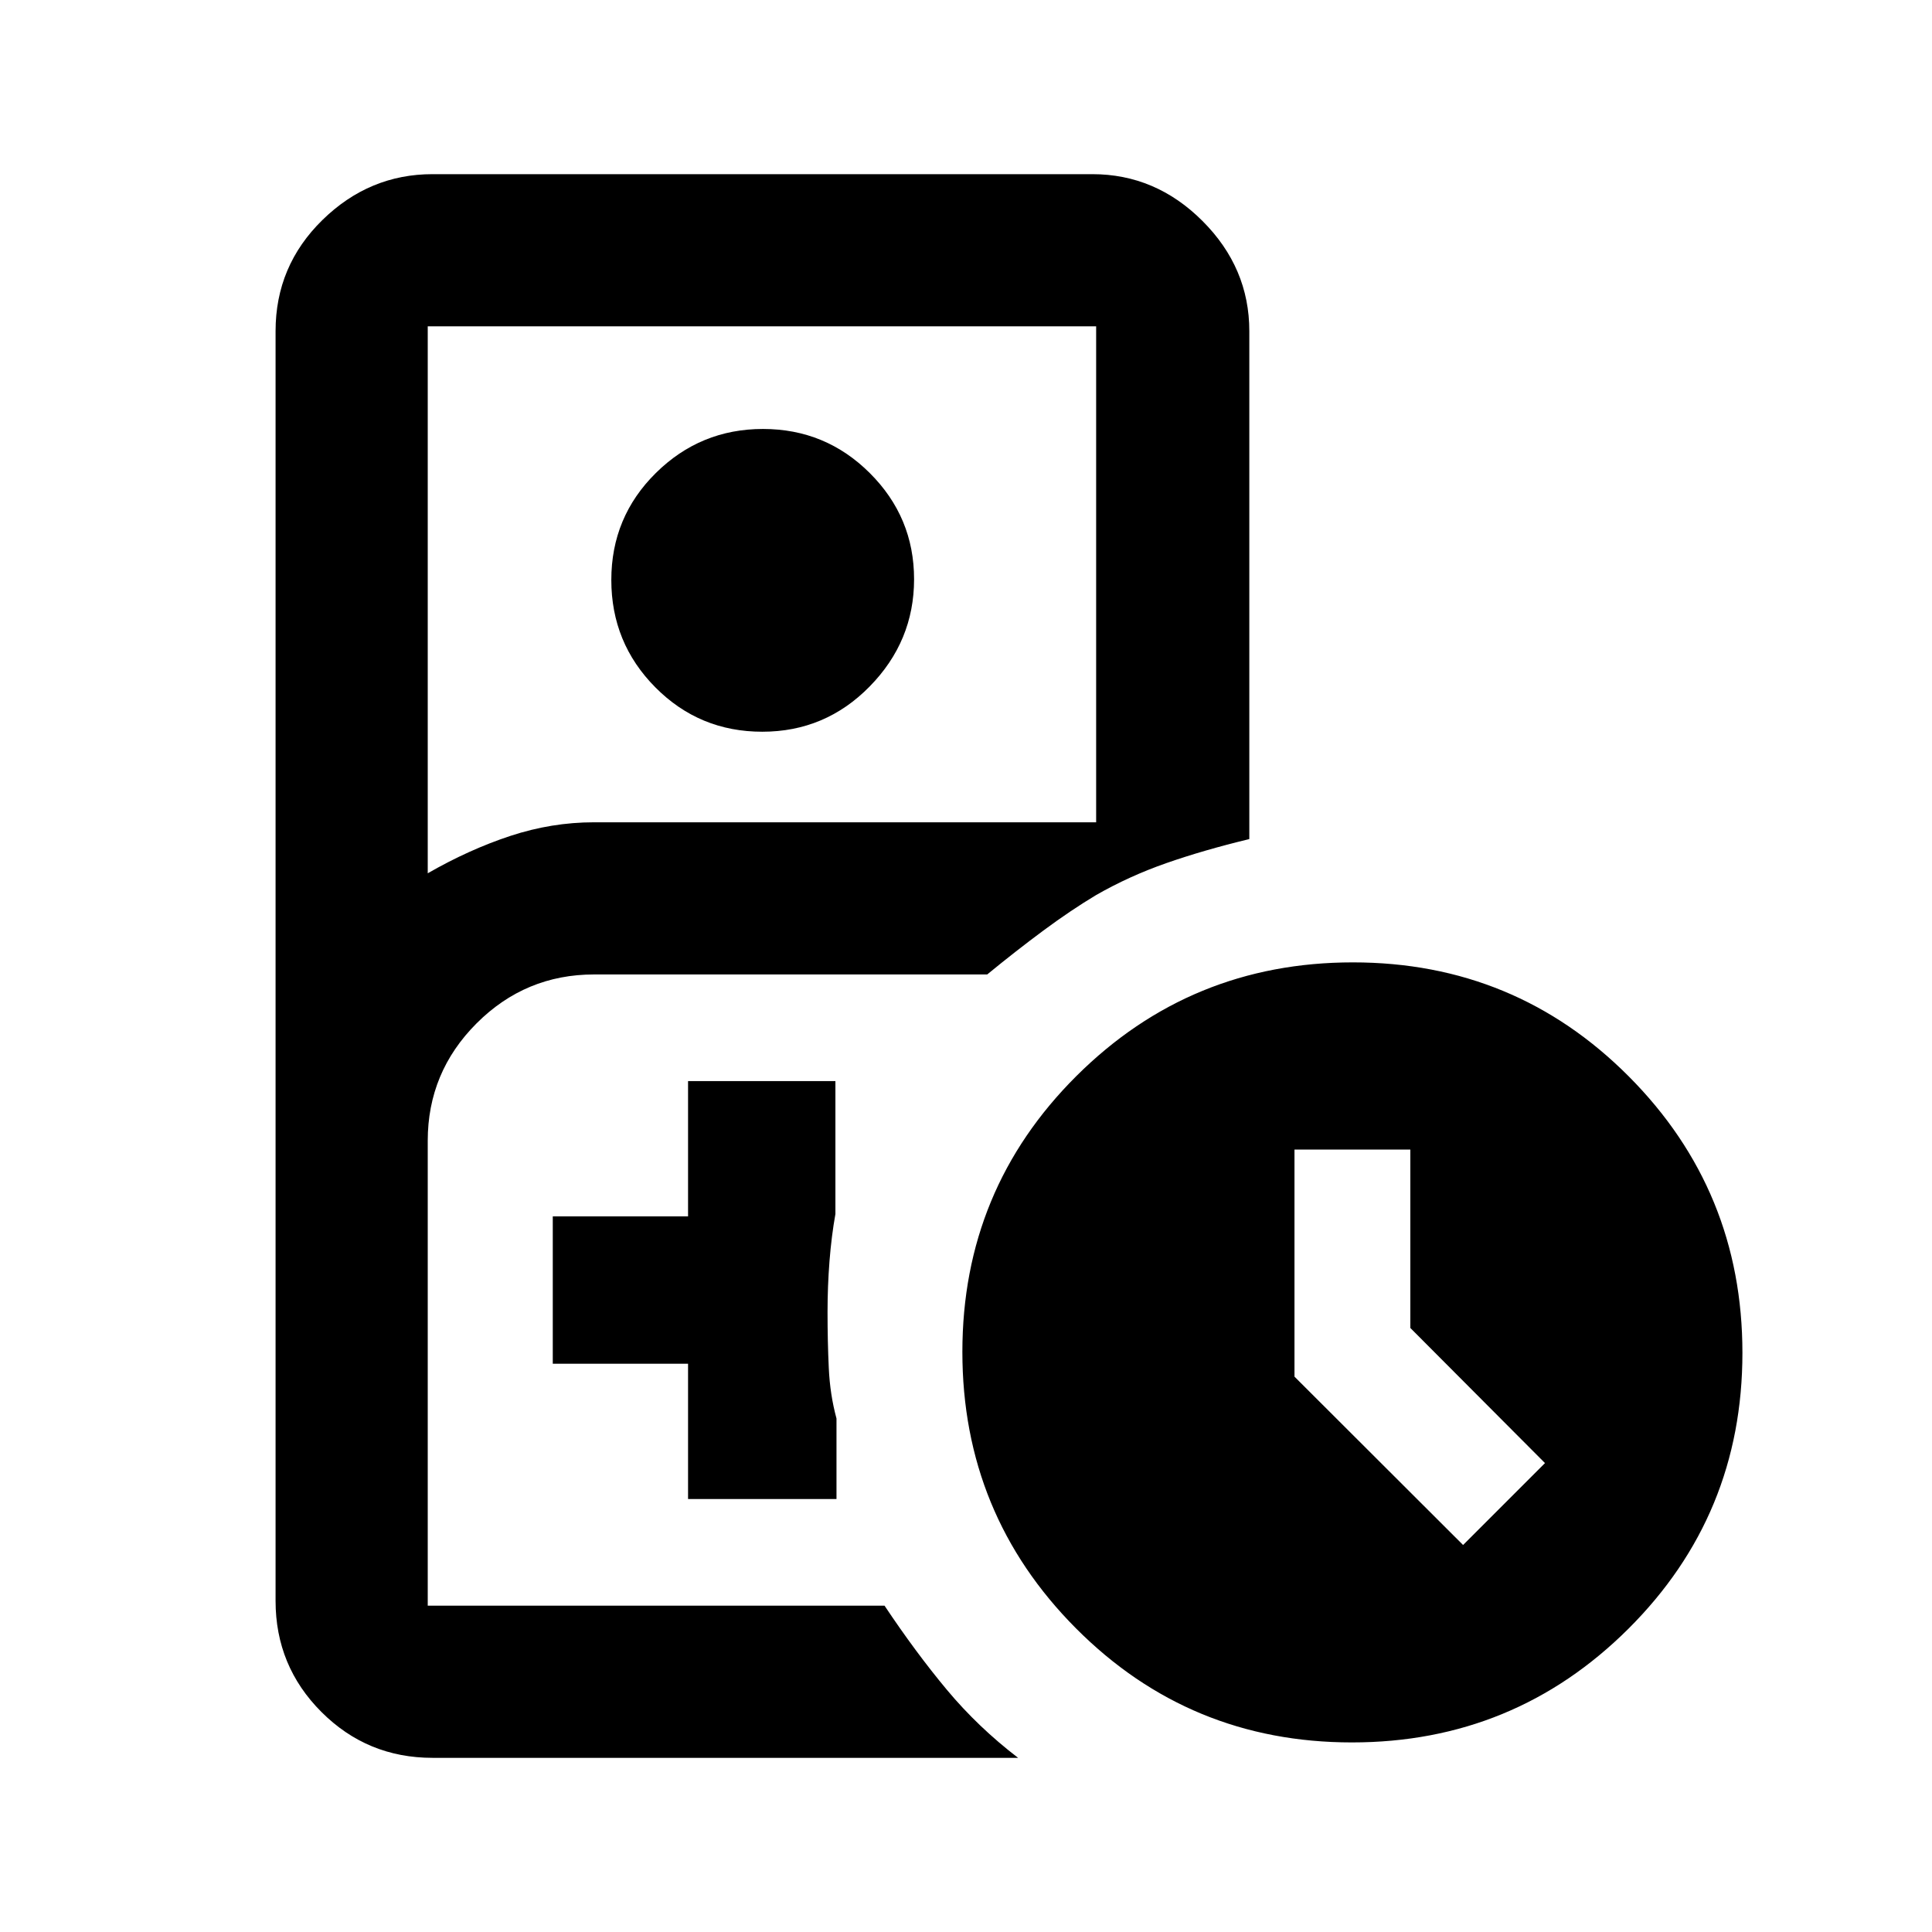 <svg xmlns="http://www.w3.org/2000/svg" height="20" viewBox="0 -960 960 960" width="20"><path d="M295.22-162.15h144.3-226.98 82.68Zm-80.29 75.61q-32.42 0-55.21-22.79t-22.79-55.21v-630.92q0-32.42 23.27-55.21 23.26-22.79 54.73-22.79h327.85q31.48 0 54.74 23.27 23.26 23.26 23.26 54.73v252.39q-22.73 5.48-41.21 11.94-18.48 6.46-34.9 15.87v-282.59H212.54v271.78q20.53-11.8 41.05-18.57 20.53-6.77 41.63-6.77h249.45v36.15q-12.47 7.46-26.19 17.62t-27.94 21.84H295.22q-34.11 0-58.39 24.28-24.29 24.29-24.29 58.39v230.98h226.98q15.55 23.3 31.02 41.85 15.48 18.54 35.35 33.76H214.93Zm163.86-509.87q-31.29 0-53.16-22.06-21.87-22.06-21.87-53.35 0-31.29 22.14-53.16 22.14-21.87 53.23-21.87 31.09 0 53.08 21.93t21.99 52.73q0 30.8-22.06 53.29t-53.35 22.49Zm-36.9 381.26h73.76v-40q-3.22-11.86-3.83-25.07-.62-13.21-.62-27.83 0-12.79.97-25.27.98-12.48 2.94-23.44v-66.04h-73.22v67.21h-67.22v73.22h67.22v67.22ZM671.75-94.2q-80.66 0-137.11-56.69-56.44-56.7-56.44-137.36 0-80.66 56.69-137.11 56.7-56.44 137.36-56.44 80.66 0 137.11 56.69 56.44 56.7 56.44 137.36 0 80.66-56.69 137.11-56.7 56.44-137.36 56.44ZM727-192.3l40.7-40.7-66.92-67.15v-88.63h-57.56v112.83L727-192.3Z"/></svg>